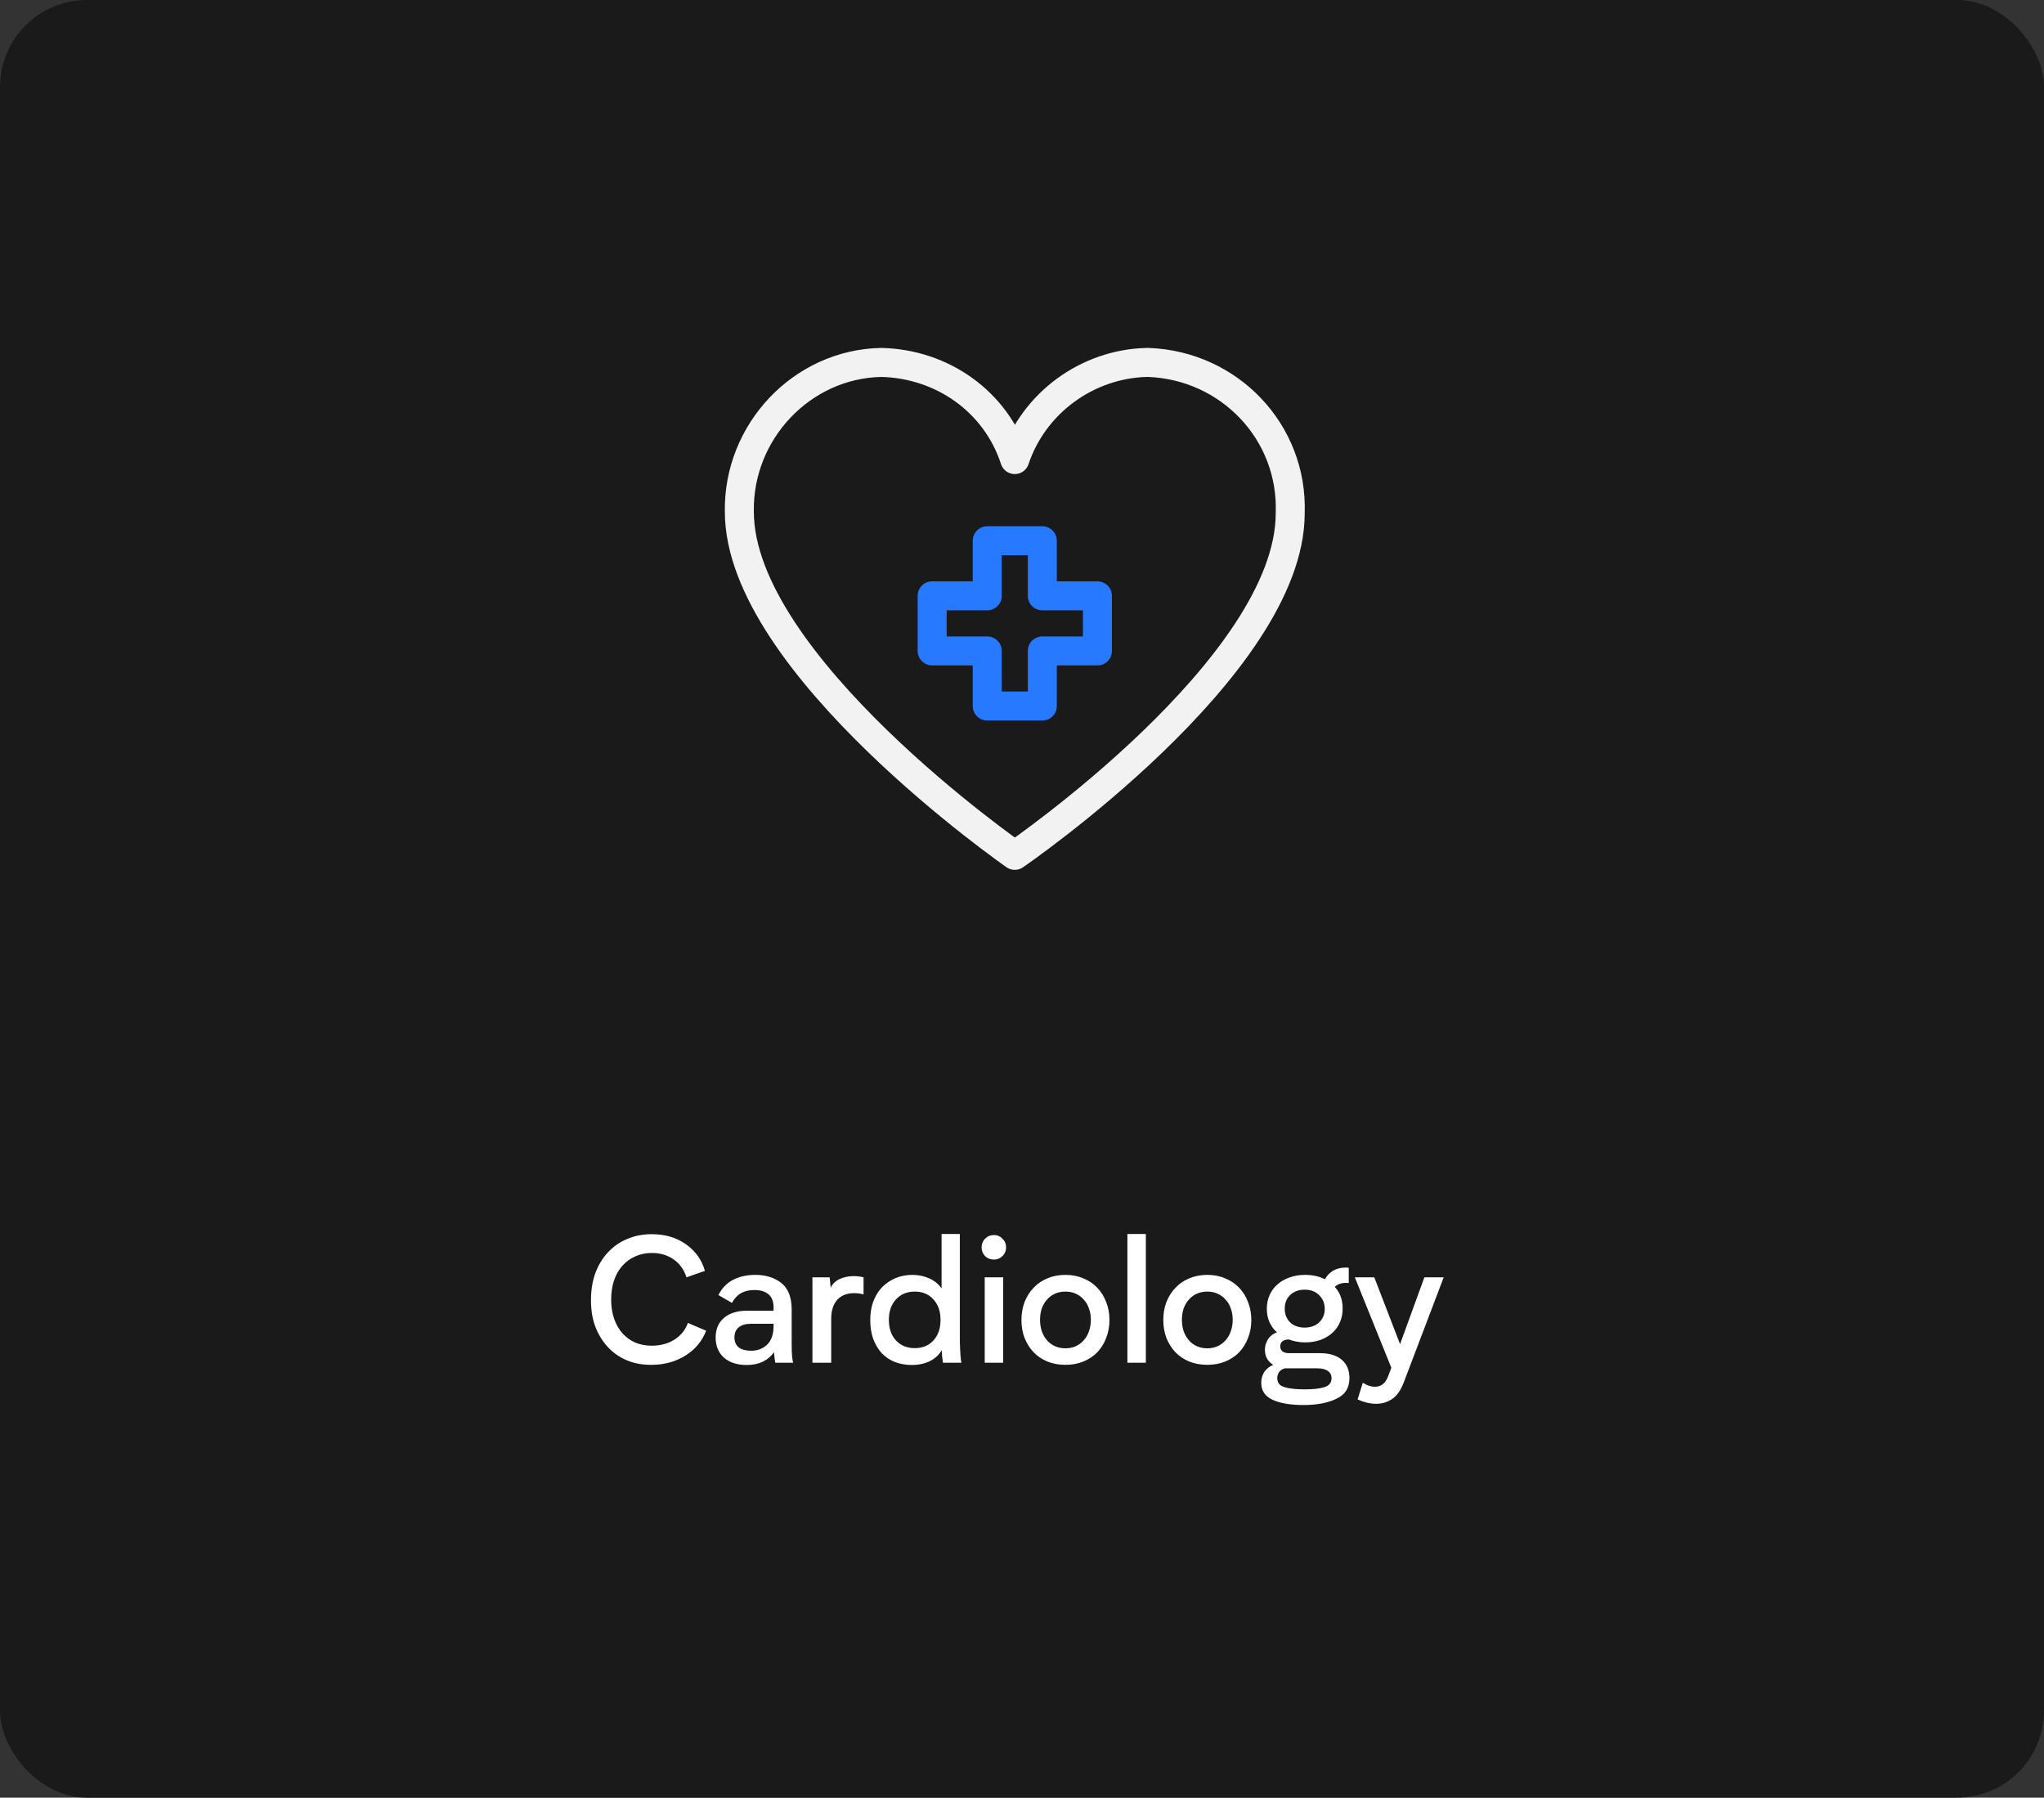 <svg width="141" height="124" viewBox="0 0 141 124" fill="none" xmlns="http://www.w3.org/2000/svg">
<rect x="0" y="0" width="141" height="124" fill="#333333" stroke="none"/>
<rect width="141" height="124" rx="6" fill="#1A1A1A"/>
<path d="M47.356 88.108C47.188 87.58 46.892 87.168 46.468 86.872C46.044 86.576 45.544 86.428 44.968 86.428C44.544 86.428 44.16 86.508 43.816 86.668C43.472 86.82 43.176 87.036 42.928 87.316C42.68 87.596 42.488 87.936 42.352 88.336C42.224 88.728 42.16 89.164 42.16 89.644C42.16 90.132 42.228 90.572 42.364 90.964C42.5 91.356 42.692 91.692 42.94 91.972C43.188 92.244 43.48 92.456 43.816 92.608C44.16 92.752 44.54 92.824 44.956 92.824C45.556 92.824 46.08 92.684 46.528 92.404C46.976 92.116 47.284 91.732 47.452 91.252L48.712 91.792C48.424 92.528 47.94 93.104 47.26 93.52C46.58 93.936 45.808 94.144 44.944 94.144C44.328 94.152 43.76 94.048 43.24 93.832C42.728 93.616 42.288 93.308 41.92 92.908C41.552 92.508 41.264 92.032 41.056 91.48C40.856 90.928 40.76 90.32 40.768 89.656C40.768 88.984 40.868 88.372 41.068 87.82C41.276 87.26 41.564 86.784 41.932 86.392C42.3 85.992 42.74 85.684 43.252 85.468C43.764 85.244 44.332 85.132 44.956 85.132C45.876 85.132 46.664 85.364 47.32 85.828C47.976 86.292 48.412 86.904 48.628 87.664L47.356 88.108ZM53.483 94C53.467 93.92 53.451 93.82 53.435 93.7C53.419 93.58 53.403 93.436 53.387 93.268C53.219 93.532 52.971 93.748 52.643 93.916C52.315 94.076 51.935 94.156 51.503 94.156C50.855 94.156 50.335 93.988 49.943 93.652C49.559 93.308 49.367 92.844 49.367 92.26C49.367 91.684 49.559 91.232 49.943 90.904C50.335 90.576 50.859 90.412 51.515 90.412H53.363V90.184C53.363 89.768 53.243 89.464 53.003 89.272C52.771 89.08 52.451 88.984 52.043 88.984C51.315 88.984 50.799 89.28 50.495 89.872L49.559 89.332C49.799 88.852 50.139 88.5 50.579 88.276C51.019 88.052 51.527 87.94 52.103 87.94C52.831 87.94 53.431 88.128 53.903 88.504C54.375 88.88 54.611 89.488 54.611 90.328V92.74C54.611 93.388 54.647 93.808 54.719 94H53.483ZM53.363 91.312H51.803C51.435 91.312 51.151 91.396 50.951 91.564C50.759 91.724 50.663 91.952 50.663 92.248C50.663 92.552 50.763 92.784 50.963 92.944C51.171 93.096 51.455 93.172 51.815 93.172C52.255 93.172 52.623 93.032 52.919 92.752C53.215 92.464 53.363 92.032 53.363 91.456V91.312ZM58.899 88.024C59.115 88.024 59.339 88.052 59.571 88.108V89.284C59.355 89.228 59.139 89.2 58.923 89.2C58.419 89.2 58.027 89.356 57.747 89.668C57.475 89.98 57.339 90.412 57.339 90.964V94H56.043V88.108H57.231L57.303 88.828C57.423 88.564 57.627 88.364 57.915 88.228C58.211 88.092 58.539 88.024 58.899 88.024ZM65.048 94C65.024 93.84 65.004 93.688 64.988 93.544C64.98 93.4 64.972 93.264 64.964 93.136C64.764 93.472 64.48 93.728 64.112 93.904C63.752 94.072 63.352 94.156 62.912 94.156C62.488 94.156 62.096 94.088 61.736 93.952C61.384 93.808 61.08 93.604 60.824 93.34C60.576 93.068 60.38 92.74 60.236 92.356C60.1 91.972 60.032 91.536 60.032 91.048C60.032 90.592 60.1 90.172 60.236 89.788C60.38 89.404 60.58 89.076 60.836 88.804C61.1 88.532 61.408 88.32 61.76 88.168C62.12 88.016 62.516 87.94 62.948 87.94C63.356 87.94 63.74 88.02 64.1 88.18C64.46 88.34 64.744 88.572 64.952 88.876V85.12H66.212V92.548C66.236 93.34 66.272 93.824 66.32 94H65.048ZM64.88 91.036C64.88 90.452 64.716 89.984 64.388 89.632C64.068 89.272 63.64 89.092 63.104 89.092C62.568 89.092 62.136 89.272 61.808 89.632C61.48 89.984 61.316 90.452 61.316 91.036C61.316 91.636 61.48 92.112 61.808 92.464C62.136 92.816 62.568 92.992 63.104 92.992C63.64 92.992 64.068 92.816 64.388 92.464C64.716 92.112 64.88 91.636 64.88 91.036ZM67.713 86.044C67.713 85.804 67.793 85.604 67.953 85.444C68.121 85.276 68.325 85.192 68.564 85.192C68.796 85.192 68.993 85.276 69.153 85.444C69.32 85.604 69.404 85.804 69.404 86.044C69.404 86.276 69.32 86.476 69.153 86.644C68.993 86.804 68.796 86.884 68.564 86.884C68.325 86.884 68.121 86.804 67.953 86.644C67.793 86.476 67.713 86.276 67.713 86.044ZM69.201 88.108V94H67.928V88.108H69.201ZM73.498 87.94C73.954 87.94 74.366 88.02 74.734 88.18C75.11 88.332 75.43 88.548 75.694 88.828C75.958 89.1 76.162 89.428 76.306 89.812C76.458 90.188 76.534 90.6 76.534 91.048C76.534 91.496 76.458 91.912 76.306 92.296C76.162 92.672 75.958 93 75.694 93.28C75.43 93.552 75.11 93.764 74.734 93.916C74.366 94.068 73.954 94.144 73.498 94.144C73.042 94.144 72.626 94.068 72.25 93.916C71.882 93.764 71.566 93.552 71.302 93.28C71.038 93 70.83 92.672 70.678 92.296C70.534 91.912 70.462 91.496 70.462 91.048C70.462 90.6 70.534 90.188 70.678 89.812C70.83 89.428 71.038 89.1 71.302 88.828C71.566 88.548 71.882 88.332 72.25 88.18C72.626 88.02 73.042 87.94 73.498 87.94ZM73.498 93.004C73.762 93.004 73.998 92.956 74.206 92.86C74.422 92.764 74.606 92.628 74.758 92.452C74.918 92.276 75.038 92.068 75.118 91.828C75.206 91.588 75.25 91.324 75.25 91.036C75.25 90.748 75.206 90.488 75.118 90.256C75.038 90.016 74.918 89.812 74.758 89.644C74.606 89.468 74.422 89.332 74.206 89.236C73.998 89.14 73.762 89.092 73.498 89.092C73.234 89.092 72.994 89.14 72.778 89.236C72.562 89.332 72.378 89.468 72.226 89.644C72.074 89.812 71.954 90.016 71.866 90.256C71.786 90.488 71.746 90.748 71.746 91.036C71.746 91.324 71.786 91.588 71.866 91.828C71.954 92.068 72.074 92.276 72.226 92.452C72.378 92.628 72.562 92.764 72.778 92.86C72.994 92.956 73.234 93.004 73.498 93.004ZM77.77 85.12H79.043V94H77.77V85.12ZM83.283 87.94C83.739 87.94 84.151 88.02 84.519 88.18C84.895 88.332 85.215 88.548 85.479 88.828C85.743 89.1 85.947 89.428 86.091 89.812C86.243 90.188 86.319 90.6 86.319 91.048C86.319 91.496 86.243 91.912 86.091 92.296C85.947 92.672 85.743 93 85.479 93.28C85.215 93.552 84.895 93.764 84.519 93.916C84.151 94.068 83.739 94.144 83.283 94.144C82.827 94.144 82.411 94.068 82.035 93.916C81.667 93.764 81.351 93.552 81.087 93.28C80.823 93 80.615 92.672 80.463 92.296C80.319 91.912 80.247 91.496 80.247 91.048C80.247 90.6 80.319 90.188 80.463 89.812C80.615 89.428 80.823 89.1 81.087 88.828C81.351 88.548 81.667 88.332 82.035 88.18C82.411 88.02 82.827 87.94 83.283 87.94ZM83.283 93.004C83.547 93.004 83.783 92.956 83.991 92.86C84.207 92.764 84.391 92.628 84.543 92.452C84.703 92.276 84.823 92.068 84.903 91.828C84.991 91.588 85.035 91.324 85.035 91.036C85.035 90.748 84.991 90.488 84.903 90.256C84.823 90.016 84.703 89.812 84.543 89.644C84.391 89.468 84.207 89.332 83.991 89.236C83.783 89.14 83.547 89.092 83.283 89.092C83.019 89.092 82.779 89.14 82.563 89.236C82.347 89.332 82.163 89.468 82.011 89.644C81.859 89.812 81.739 90.016 81.651 90.256C81.571 90.488 81.531 90.748 81.531 91.036C81.531 91.324 81.571 91.588 81.651 91.828C81.739 92.068 81.859 92.276 82.011 92.452C82.163 92.628 82.347 92.764 82.563 92.86C82.779 92.956 83.019 93.004 83.283 93.004ZM93.088 95.056C93.088 95.736 92.788 96.212 92.188 96.484C91.604 96.772 90.844 96.916 89.908 96.916C89.02 96.916 88.312 96.796 87.784 96.556C87.264 96.316 87.004 95.924 87.004 95.38C87.004 95.1 87.076 94.848 87.22 94.624C87.372 94.408 87.576 94.248 87.832 94.144C87.448 93.912 87.256 93.564 87.256 93.1C87.256 92.868 87.32 92.64 87.448 92.416C87.584 92.184 87.796 92.012 88.084 91.9C87.86 91.7 87.688 91.464 87.568 91.192C87.448 90.92 87.388 90.616 87.388 90.28C87.388 89.936 87.452 89.62 87.58 89.332C87.708 89.044 87.888 88.8 88.12 88.6C88.352 88.392 88.628 88.232 88.948 88.12C89.268 88 89.624 87.94 90.016 87.94C90.544 87.94 91.004 88.04 91.396 88.24C91.532 87.992 91.72 87.796 91.96 87.652C92.208 87.508 92.5 87.436 92.836 87.436C92.94 87.436 93.008 87.44 93.04 87.448V88.504C93.008 88.496 92.94 88.492 92.836 88.492C92.516 88.492 92.264 88.584 92.08 88.768C92.44 89.16 92.62 89.66 92.62 90.268C92.62 90.612 92.556 90.928 92.428 91.216C92.308 91.496 92.132 91.74 91.9 91.948C91.676 92.148 91.404 92.308 91.084 92.428C90.764 92.54 90.412 92.596 90.028 92.596C89.636 92.596 89.26 92.528 88.9 92.392C88.508 92.408 88.312 92.572 88.312 92.884C88.312 93.004 88.36 93.112 88.456 93.208C88.56 93.296 88.724 93.34 88.948 93.34H91.06C91.708 93.34 92.208 93.492 92.56 93.796C92.912 94.1 93.088 94.52 93.088 95.056ZM88.624 90.268C88.624 90.652 88.748 90.968 88.996 91.216C89.252 91.456 89.588 91.576 90.004 91.576C90.436 91.568 90.772 91.444 91.012 91.204C91.26 90.956 91.384 90.652 91.384 90.292C91.384 89.908 91.256 89.592 91 89.344C90.752 89.088 90.42 88.96 90.004 88.96C89.588 88.96 89.252 89.084 88.996 89.332C88.748 89.572 88.624 89.884 88.624 90.268ZM91.852 95.068C91.852 94.836 91.76 94.664 91.576 94.552C91.4 94.44 91.164 94.384 90.868 94.384H88.804H88.648C88.464 94.432 88.328 94.516 88.24 94.636C88.152 94.764 88.108 94.904 88.108 95.056C88.108 95.376 88.272 95.584 88.6 95.68C88.928 95.784 89.392 95.836 89.992 95.836C90.6 95.836 91.06 95.784 91.372 95.68C91.692 95.576 91.852 95.372 91.852 95.068ZM99.591 88.108L96.831 95.368C96.63 95.896 96.367 96.272 96.038 96.496C95.71 96.72 95.343 96.832 94.934 96.832C94.526 96.832 94.099 96.732 93.65 96.532L94.01 95.38C94.29 95.564 94.57 95.656 94.85 95.656C95.266 95.656 95.567 95.42 95.751 94.948L95.978 94.348L93.459 88.108H94.802L96.579 92.716L98.258 88.108H99.591Z" fill="white"/>
<path d="M70.002 59C70.002 59 89.002 46 89.002 35.4C89.202 29.8 84.802 25.2 79.202 25C79.202 25 79.202 25 79.102 25C75.002 25.1 71.302 27.8 70.002 31.7C68.702 27.7 65.002 25.1 60.802 25C55.302 25.1 50.902 29.8 51.002 35.3C51.002 45.8 70.002 59 70.002 59Z" stroke="#F2F2F2" stroke-width="2" stroke-linecap="round" stroke-linejoin="round"/>
<path d="M75.702 41.1H71.902V37.3H68.102V41.1H64.302V44.9H68.102V48.7H71.902V44.9H75.702V41.1Z" stroke="#2779FF" stroke-width="2" stroke-linecap="round" stroke-linejoin="round"/>
</svg>
